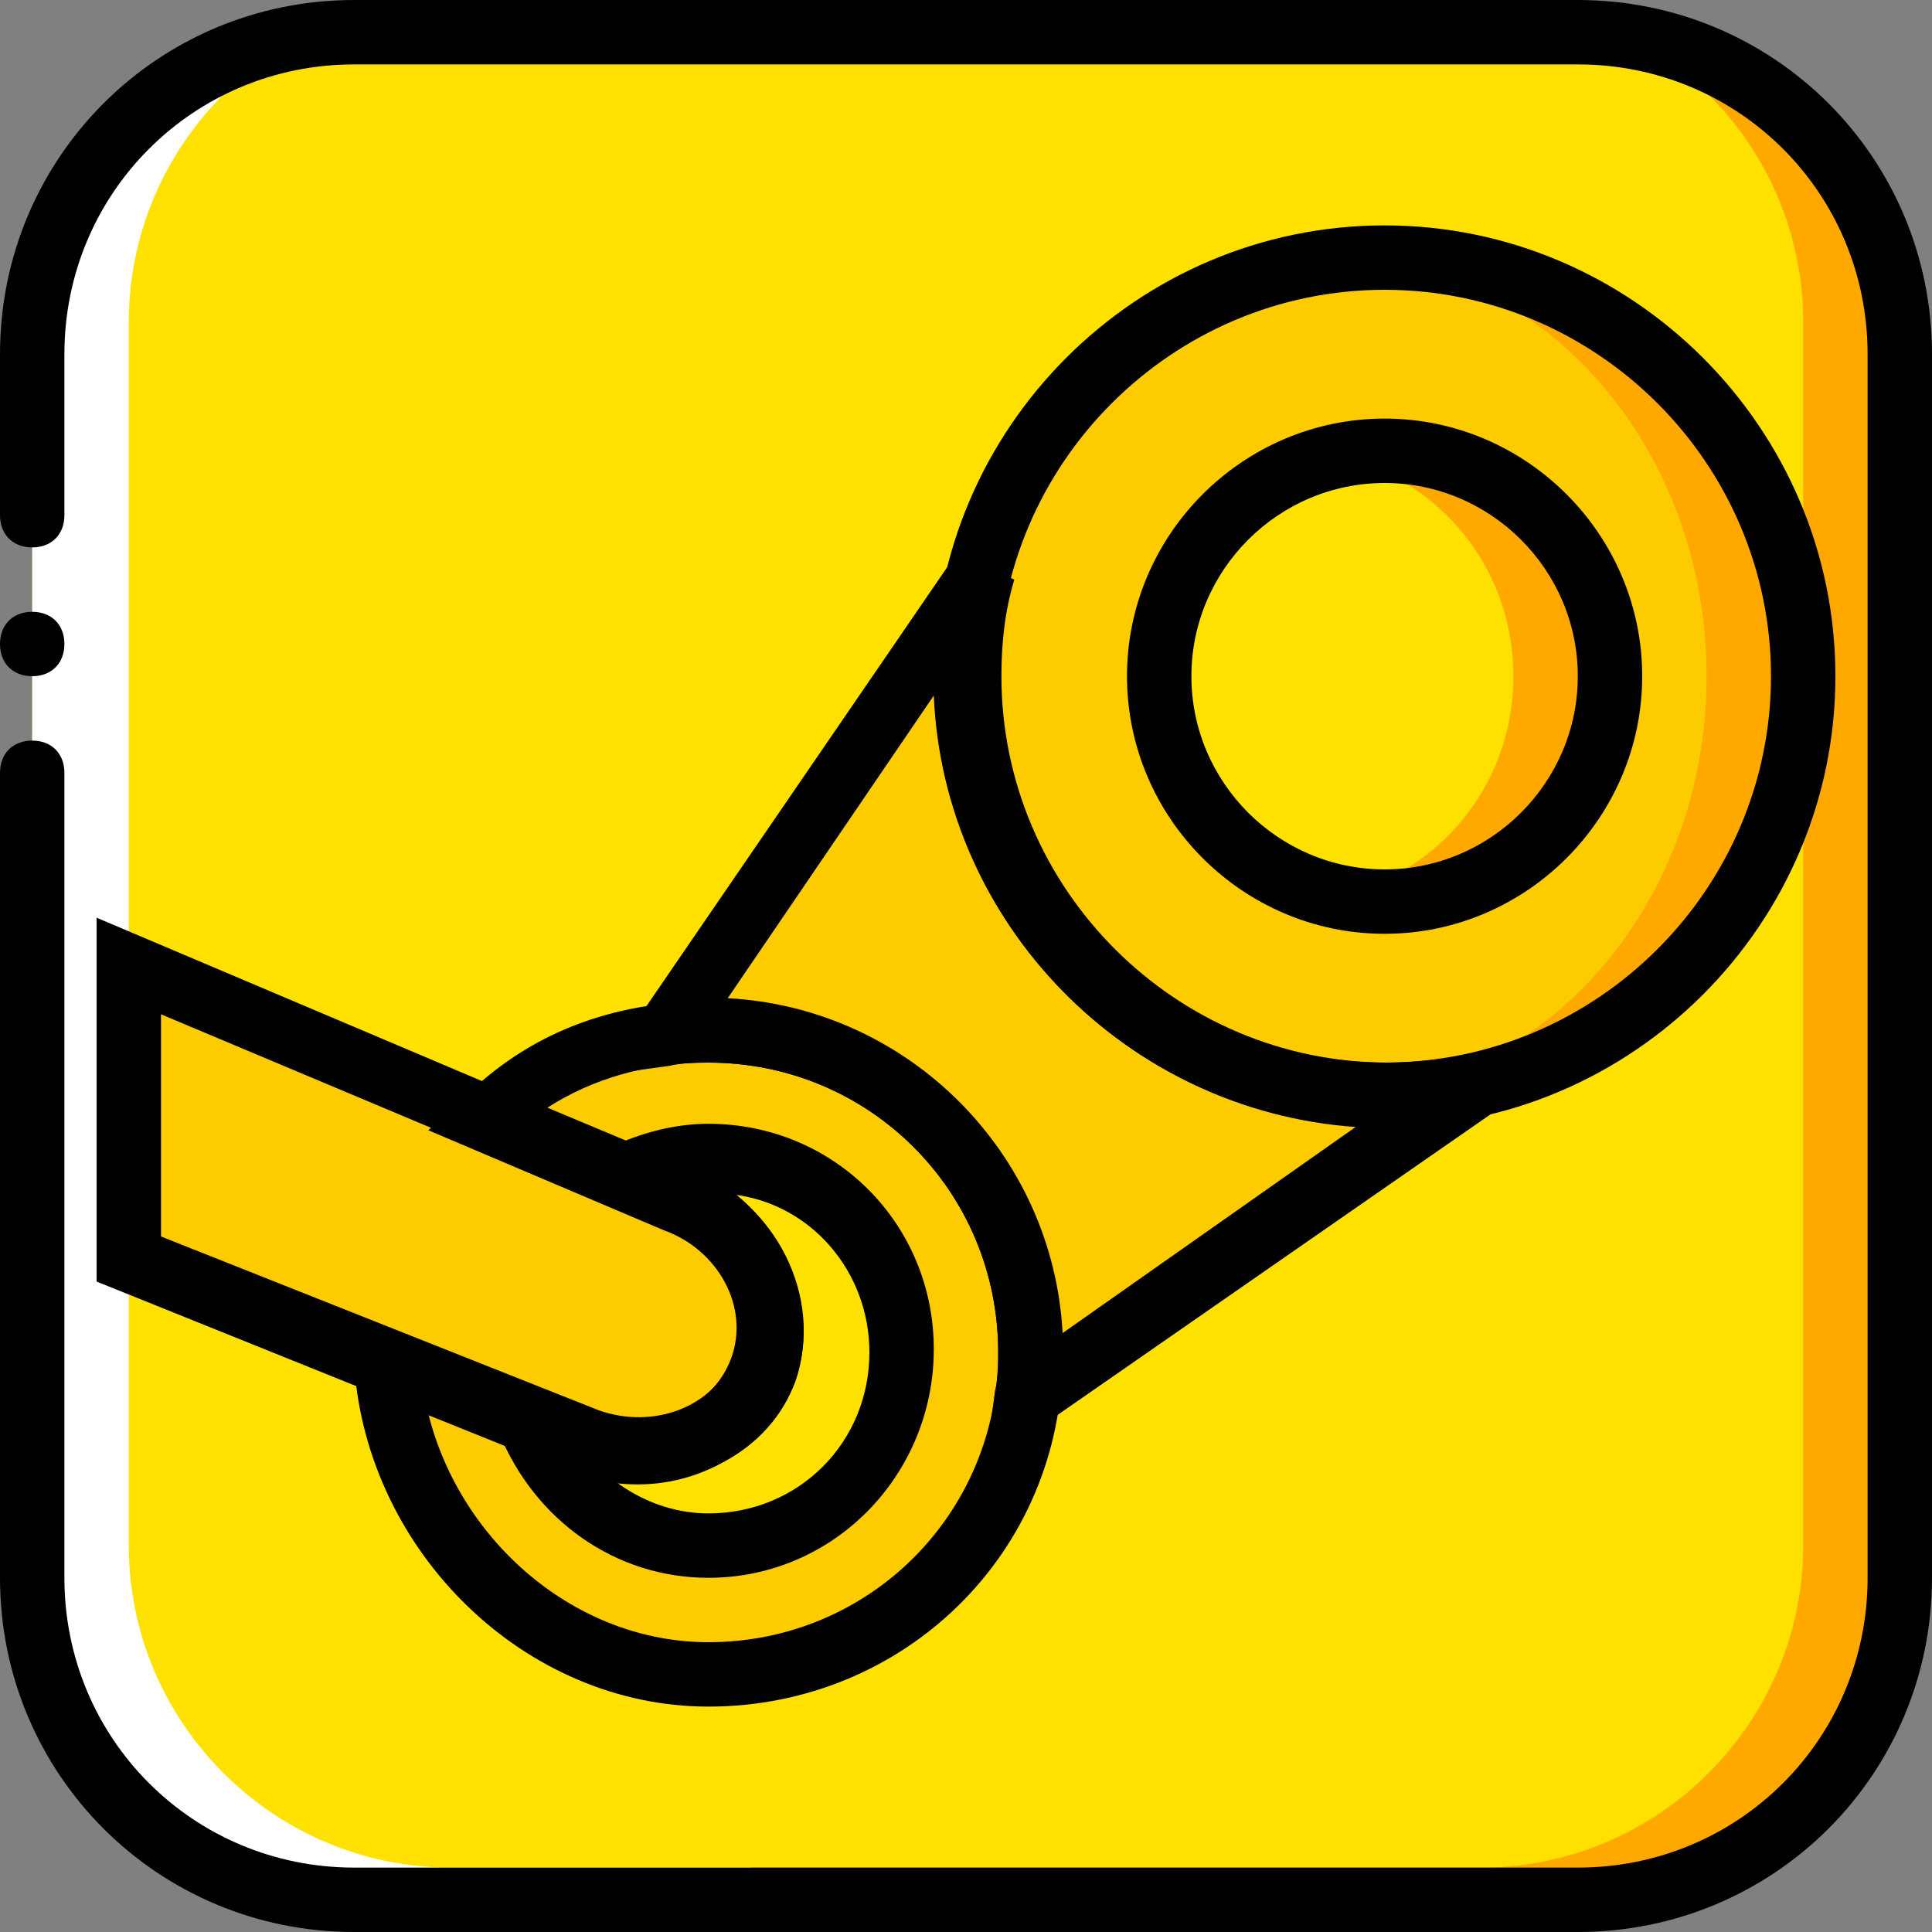 <?xml version="1.0" encoding="iso-8859-1"?>
<!-- Generator: Adobe Illustrator 19.0.0, SVG Export Plug-In . SVG Version: 6.00 Build 0)  -->
<svg version="1.1" id="Layer_1" xmlns="http://www.w3.org/2000/svg" xmlns:xlink="http://www.w3.org/1999/xlink" x="0px" y="0px"
	 viewBox="0 0 512 512" style="enable-background:new 0 0 512 512;" xml:space="preserve">
<rect x="0" y="0" width="512" height="512" fill="#808080" stroke="none"/>
<path style="fill:#FFA800;" d="M418.133,503.467H93.867c-46.933,0-85.333-38.4-85.333-85.333V93.867
	c0-46.933,38.4-85.333,85.333-85.333h324.267c46.933,0,85.333,38.4,85.333,85.333v324.267
	C503.467,465.067,465.067,503.467,418.133,503.467"/>
<path style="fill:#FFFFFF;" d="M162.133,503.467H93.867c-46.933,0-85.333-38.4-85.333-85.333V93.867
	c0-46.933,38.4-85.333,85.333-85.333h68.267c46.933,0,85.333,38.4,85.333,85.333v324.267
	C247.467,465.067,209.067,503.467,162.133,503.467"/>
<path style="fill:#FFE100;" d="M392.533,494.933H119.467c-46.933,0-85.333-38.4-85.333-85.333V85.333
	C34.133,38.4,72.533,0,119.467,0h273.067c46.933,0,85.333,38.4,85.333,85.333V409.6
	C477.867,456.533,439.467,494.933,392.533,494.933"/>
<g>
	<path style="fill:#FDCC00;" d="M34.133,256L179.2,317.44c19.627,7.68,29.867,27.307,23.04,45.227l0,0
		c-6.827,17.92-27.307,26.453-46.933,19.627l-121.173-48.64V256z"/>
	<path style="fill:#FDCC00;" d="M187.733,273.067c-23.04,0-42.667,7.68-58.88,23.04L179.2,317.44
		c19.627,7.68,29.867,27.307,23.04,45.227l0,0c-6.827,17.92-27.307,26.453-46.933,19.627L102.4,360.96
		c2.56,44.373,40.107,82.773,85.333,82.773c46.933,0,85.333-38.4,85.333-85.333S234.667,273.067,187.733,273.067"/>
</g>
<path style="fill:#FFE100;" d="M187.733,307.2c-7.68,0-15.36,1.707-22.187,5.12l12.8,5.973c19.627,7.68,29.867,27.307,23.04,45.227
	l0,0c-6.827,17.92-27.307,26.453-46.933,19.627l-14.507-5.973c7.68,18.773,25.6,33.28,46.933,33.28c28.16,0,51.2-23.04,51.2-51.2
	C238.08,331.093,215.893,307.2,187.733,307.2"/>
<path style="fill:#FDCC00;" d="M175.787,273.92c4.267-0.853,7.68-0.853,11.947-0.853c46.933,0,85.333,38.4,85.333,85.333
	c0,4.267,0,7.68-0.853,11.947l116.907-81.92c-6.827,0.853-14.507,1.707-22.187,1.707C305.493,290.133,256,240.64,256,179.2
	c0-9.387,1.707-18.773,3.413-27.307L175.787,273.92z"/>
<path style="fill:#FFA800;" d="M366.933,290.133C305.493,290.133,256,240.64,256,179.2S305.493,68.267,366.933,68.267
	S477.867,117.76,477.867,179.2S428.373,290.133,366.933,290.133"/>
<path style="fill:#FDCC00;" d="M354.133,290.133C300.373,290.133,256,240.64,256,179.2s44.373-110.933,98.133-110.933
	s98.133,49.493,98.133,110.933S407.893,290.133,354.133,290.133"/>
<path style="fill:#FFA800;" d="M366.933,238.933c-33.28,0-59.733-26.453-59.733-59.733s26.453-59.733,59.733-59.733
	s59.733,26.453,59.733,59.733S400.213,238.933,366.933,238.933"/>
<path style="fill:#FFE100;" d="M341.333,238.933c12.8,0-34.133-26.453-34.133-59.733s17.92-59.733,34.133-59.733
	c33.28,0,59.733,26.453,59.733,59.733S374.613,238.933,341.333,238.933"/>
<path d="M366.933,298.667c-65.707,0-119.467-53.76-119.467-119.467s53.76-119.467,119.467-119.467S486.4,113.493,486.4,179.2
	S432.64,298.667,366.933,298.667z M366.933,76.8c-56.32,0-102.4,46.08-102.4,102.4s46.08,102.4,102.4,102.4s102.4-46.08,102.4-102.4
	S423.253,76.8,366.933,76.8z"/>
<path d="M366.933,247.467c-37.547,0-68.267-30.72-68.267-68.267s30.72-68.267,68.267-68.267S435.2,141.653,435.2,179.2
	S404.48,247.467,366.933,247.467z M366.933,128c-28.16,0-51.2,23.04-51.2,51.2s23.04,51.2,51.2,51.2s51.2-23.04,51.2-51.2
	S395.093,128,366.933,128z"/>
<path d="M261.12,388.267l2.56-19.627c0.853-3.413,0.853-6.827,0.853-10.24c0-42.667-34.133-76.8-76.8-76.8
	c-3.413,0-6.827,0-10.24,0.853l-18.773,2.56l94.72-138.24l15.36,6.827c-2.56,8.533-3.413,17.067-3.413,25.6
	c0,56.32,46.08,102.4,102.4,102.4c6.827,0,13.653-0.853,20.48-1.707l6.827,15.36L261.12,388.267z M192.853,264.533
	c47.787,2.56,86.187,40.96,88.747,88.747l77.653-54.613c-60.587-4.267-109.227-53.76-111.787-114.347L192.853,264.533z"/>
<path d="M168.96,393.387c-5.12,0-11.093-0.853-16.213-2.56L25.6,339.627V243.2l157.013,66.56c23.04,8.533,35.84,34.133,28.16,56.32
	C203.947,382.293,187.733,393.387,168.96,393.387z M42.667,327.68l116.053,46.08c14.507,5.12,30.72-0.853,35.84-14.507
	c5.12-13.653-3.413-29.013-17.92-34.133L42.667,268.8V327.68z"/>
<path d="M187.733,418.133c-24.747,0-46.08-15.36-55.467-38.4l-6.827-17.92l33.28,12.8c14.507,5.12,30.72-0.853,35.84-14.507
	c5.12-13.653-3.413-29.013-17.92-34.133l-31.573-13.653l17.067-8.533c7.68-3.413,16.213-5.973,25.6-5.973
	c33.28,0,59.733,26.453,59.733,59.733S221.013,418.133,187.733,418.133z M162.987,392.533c6.827,5.12,15.36,8.533,24.747,8.533
	c23.893,0,42.667-18.773,42.667-42.667c0-21.333-15.36-39.253-35.84-41.813c15.36,11.947,22.187,31.573,16.213,49.493
	C203.947,384.853,183.467,395.093,162.987,392.533z"/>
<path d="M187.733,452.267c-48.64,0-90.453-40.96-93.867-90.453l-0.853-13.653l64.853,26.453c14.507,5.12,30.72-0.853,35.84-14.507
	c5.12-13.653-3.413-29.013-17.92-34.133l-62.293-26.453l9.387-8.533c17.067-17.067,39.253-25.6,64.853-25.6
	c52.053,0,93.867,41.813,93.867,93.867S239.787,452.267,187.733,452.267z M113.493,374.613c8.533,34.133,39.253,60.587,74.24,60.587
	c42.667,0,76.8-34.133,76.8-76.8s-34.133-76.8-76.8-76.8c-16.213,0-30.72,4.267-42.667,11.947l36.693,15.36
	c23.04,8.533,35.84,34.133,28.16,56.32c-7.68,22.187-34.133,33.28-58.027,24.747L113.493,374.613z"/>
<path d="M418.133,512H93.867C41.813,512,0,470.187,0,418.133V204.8c0-5.12,3.413-8.533,8.533-8.533s8.533,3.413,8.533,8.533v213.333
	c0,42.667,34.133,76.8,76.8,76.8h324.267c42.667,0,76.8-34.133,76.8-76.8V93.867c0-42.667-34.133-76.8-76.8-76.8H93.867
	c-42.667,0-76.8,34.133-76.8,76.8v42.667c0,5.12-3.413,8.533-8.533,8.533S0,141.653,0,136.533V93.867C0,41.813,41.813,0,93.867,0
	h324.267C470.187,0,512,41.813,512,93.867v324.267C512,470.187,470.187,512,418.133,512z"/>
<path d="M17.067,170.667c0-5.12-3.413-8.533-8.533-8.533S0,165.547,0,170.667c0,5.12,3.413,8.533,8.533,8.533
	S17.067,175.787,17.067,170.667"/>
<g>
</g>
<g>
</g>
<g>
</g>
<g>
</g>
<g>
</g>
<g>
</g>
<g>
</g>
<g>
</g>
<g>
</g>
<g>
</g>
<g>
</g>
<g>
</g>
<g>
</g>
<g>
</g>
<g>
</g>
</svg>
